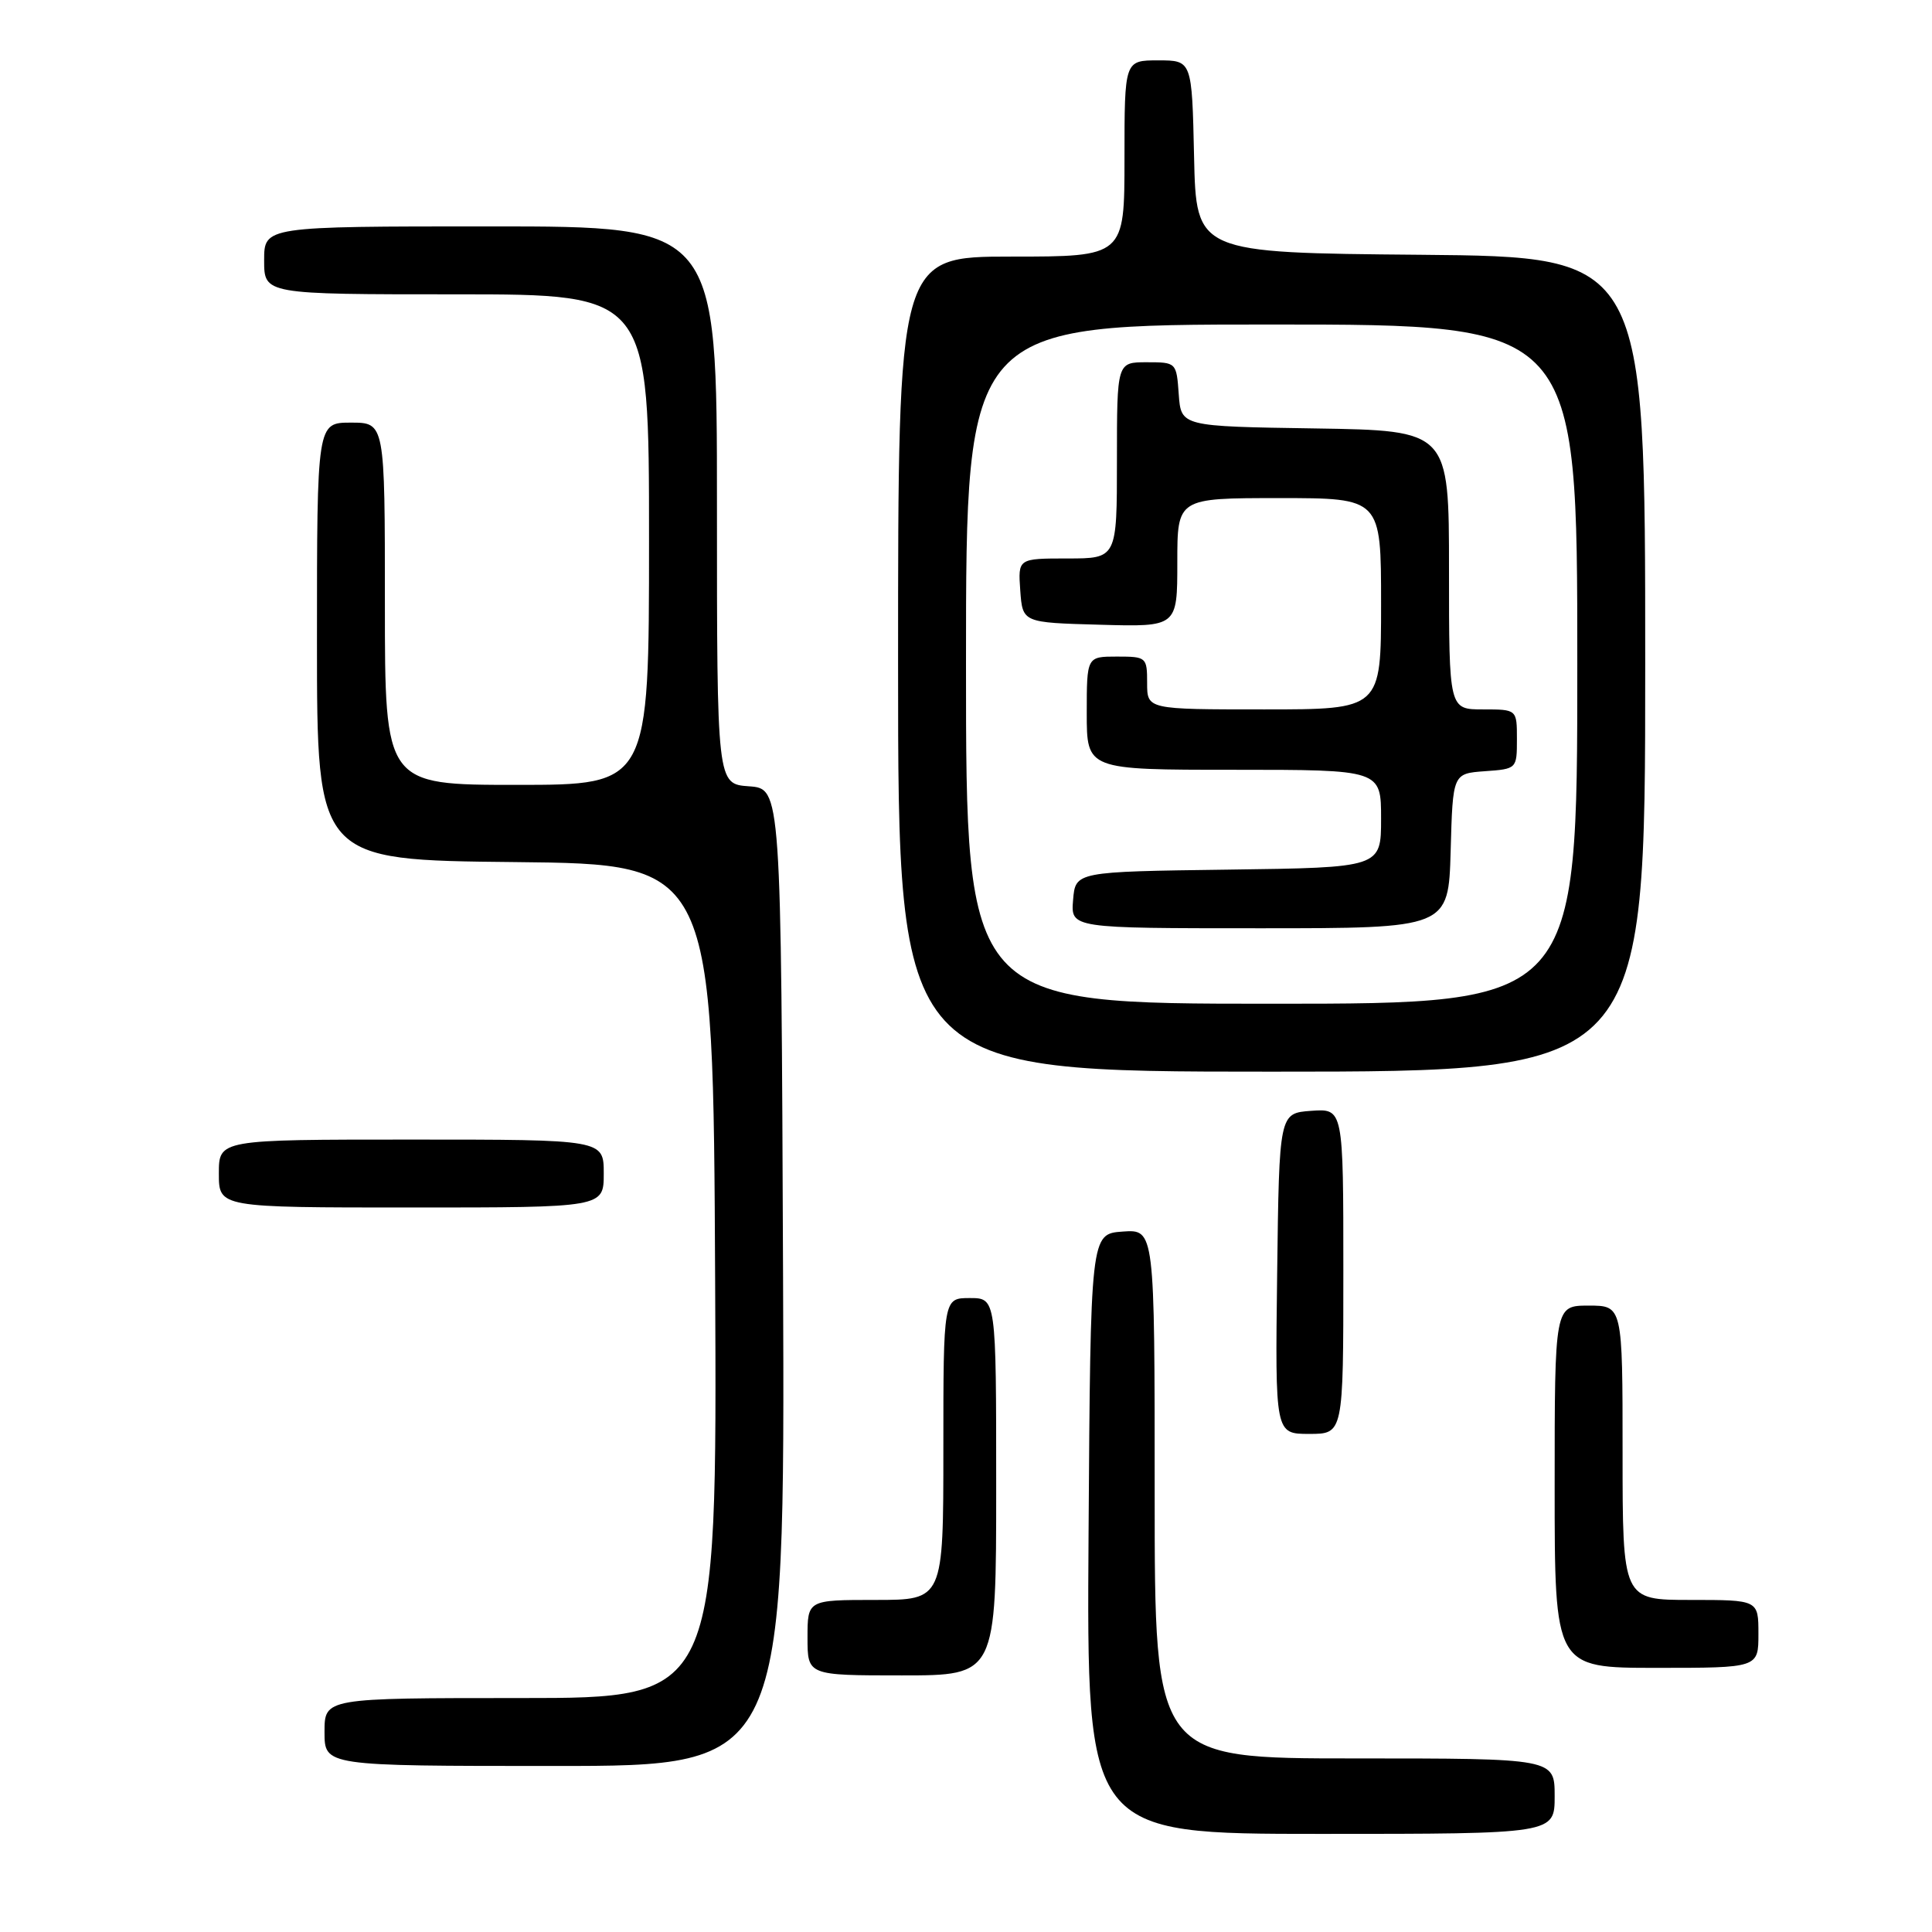<?xml version="1.0" encoding="UTF-8" standalone="no"?>
<!DOCTYPE svg PUBLIC "-//W3C//DTD SVG 1.1//EN" "http://www.w3.org/Graphics/SVG/1.1/DTD/svg11.dtd" >
<svg xmlns="http://www.w3.org/2000/svg" xmlns:xlink="http://www.w3.org/1999/xlink" version="1.1" viewBox="0 0 256 256">
 <g >
 <path fill="currentColor"
d=" M 206.00 238.00 C 206.00 233.00 206.00 233.00 179.50 233.00 C 153.00 233.00 153.00 233.00 153.00 197.94 C 153.00 162.89 153.00 162.89 148.75 163.19 C 144.50 163.50 144.50 163.50 144.24 203.25 C 143.98 243.00 143.98 243.00 174.99 243.00 C 206.00 243.00 206.00 243.00 206.00 238.00 Z  M 103.76 169.25 C 103.50 104.50 103.50 104.50 99.25 104.19 C 95.00 103.89 95.00 103.89 95.00 66.94 C 95.00 30.00 95.00 30.00 65.00 30.00 C 35.00 30.00 35.00 30.00 35.00 34.50 C 35.00 39.00 35.00 39.00 60.50 39.00 C 86.00 39.00 86.00 39.00 86.00 71.50 C 86.00 104.00 86.00 104.00 68.50 104.00 C 51.00 104.00 51.00 104.00 51.00 80.00 C 51.00 56.00 51.00 56.00 46.50 56.00 C 42.00 56.00 42.00 56.00 42.00 84.98 C 42.00 113.97 42.00 113.97 68.25 114.23 C 94.50 114.50 94.50 114.50 94.76 169.75 C 95.02 225.00 95.02 225.00 69.01 225.00 C 43.00 225.00 43.00 225.00 43.00 229.50 C 43.00 234.00 43.00 234.00 73.51 234.00 C 104.01 234.00 104.01 234.00 103.76 169.25 Z  M 132.00 197.00 C 132.00 172.00 132.00 172.00 128.50 172.00 C 125.00 172.00 125.00 172.00 125.00 192.00 C 125.00 212.00 125.00 212.00 116.00 212.00 C 107.00 212.00 107.00 212.00 107.00 217.00 C 107.00 222.00 107.00 222.00 119.50 222.00 C 132.00 222.00 132.00 222.00 132.00 197.00 Z  M 233.00 216.50 C 233.00 212.00 233.00 212.00 224.00 212.00 C 215.00 212.00 215.00 212.00 215.00 192.50 C 215.00 173.00 215.00 173.00 210.50 173.00 C 206.00 173.00 206.00 173.00 206.00 197.00 C 206.00 221.00 206.00 221.00 219.50 221.00 C 233.00 221.00 233.00 221.00 233.00 216.50 Z  M 178.00 168.44 C 178.00 146.89 178.00 146.89 173.75 147.19 C 169.50 147.50 169.50 147.50 169.23 168.75 C 168.96 190.00 168.96 190.00 173.48 190.00 C 178.00 190.00 178.00 190.00 178.00 168.44 Z  M 80.00 155.50 C 80.00 151.00 80.00 151.00 54.50 151.00 C 29.00 151.00 29.00 151.00 29.00 155.50 C 29.00 160.00 29.00 160.00 54.50 160.00 C 80.00 160.00 80.00 160.00 80.00 155.50 Z  M 218.00 88.01 C 218.00 34.03 218.00 34.03 188.25 33.76 C 158.50 33.50 158.50 33.50 158.22 20.75 C 157.94 8.00 157.94 8.00 153.47 8.00 C 149.00 8.00 149.00 8.00 149.00 21.00 C 149.00 34.00 149.00 34.00 134.00 34.00 C 119.00 34.00 119.00 34.00 119.00 88.00 C 119.00 142.00 119.00 142.00 168.50 142.00 C 218.00 142.00 218.00 142.00 218.00 88.01 Z  M 128.00 88.00 C 128.00 43.00 128.00 43.00 168.50 43.00 C 209.00 43.00 209.00 43.00 209.00 88.00 C 209.00 133.00 209.00 133.00 168.50 133.00 C 128.00 133.00 128.00 133.00 128.00 88.00 Z  M 192.22 112.75 C 192.50 102.50 192.50 102.50 196.75 102.19 C 200.98 101.89 201.00 101.87 201.00 97.94 C 201.00 94.00 201.00 94.00 196.50 94.00 C 192.00 94.00 192.00 94.00 192.00 75.52 C 192.00 57.05 192.00 57.05 174.25 56.77 C 156.50 56.50 156.50 56.50 156.19 52.25 C 155.89 48.02 155.87 48.00 151.94 48.00 C 148.00 48.00 148.00 48.00 148.00 61.00 C 148.00 74.00 148.00 74.00 141.44 74.00 C 134.89 74.00 134.89 74.00 135.19 78.25 C 135.50 82.50 135.50 82.50 145.75 82.78 C 156.00 83.07 156.00 83.07 156.00 74.53 C 156.00 66.00 156.00 66.00 169.50 66.00 C 183.00 66.00 183.00 66.00 183.00 80.00 C 183.00 94.00 183.00 94.00 167.50 94.00 C 152.00 94.00 152.00 94.00 152.00 90.50 C 152.00 87.08 151.90 87.00 148.00 87.00 C 144.00 87.00 144.00 87.00 144.00 94.50 C 144.00 102.00 144.00 102.00 163.50 102.00 C 183.00 102.00 183.00 102.00 183.00 108.48 C 183.00 114.96 183.00 114.96 162.75 115.23 C 142.50 115.50 142.50 115.50 142.19 119.25 C 141.88 123.00 141.88 123.00 166.90 123.00 C 191.93 123.00 191.93 123.00 192.22 112.75 Z "/>
</g>
</svg>